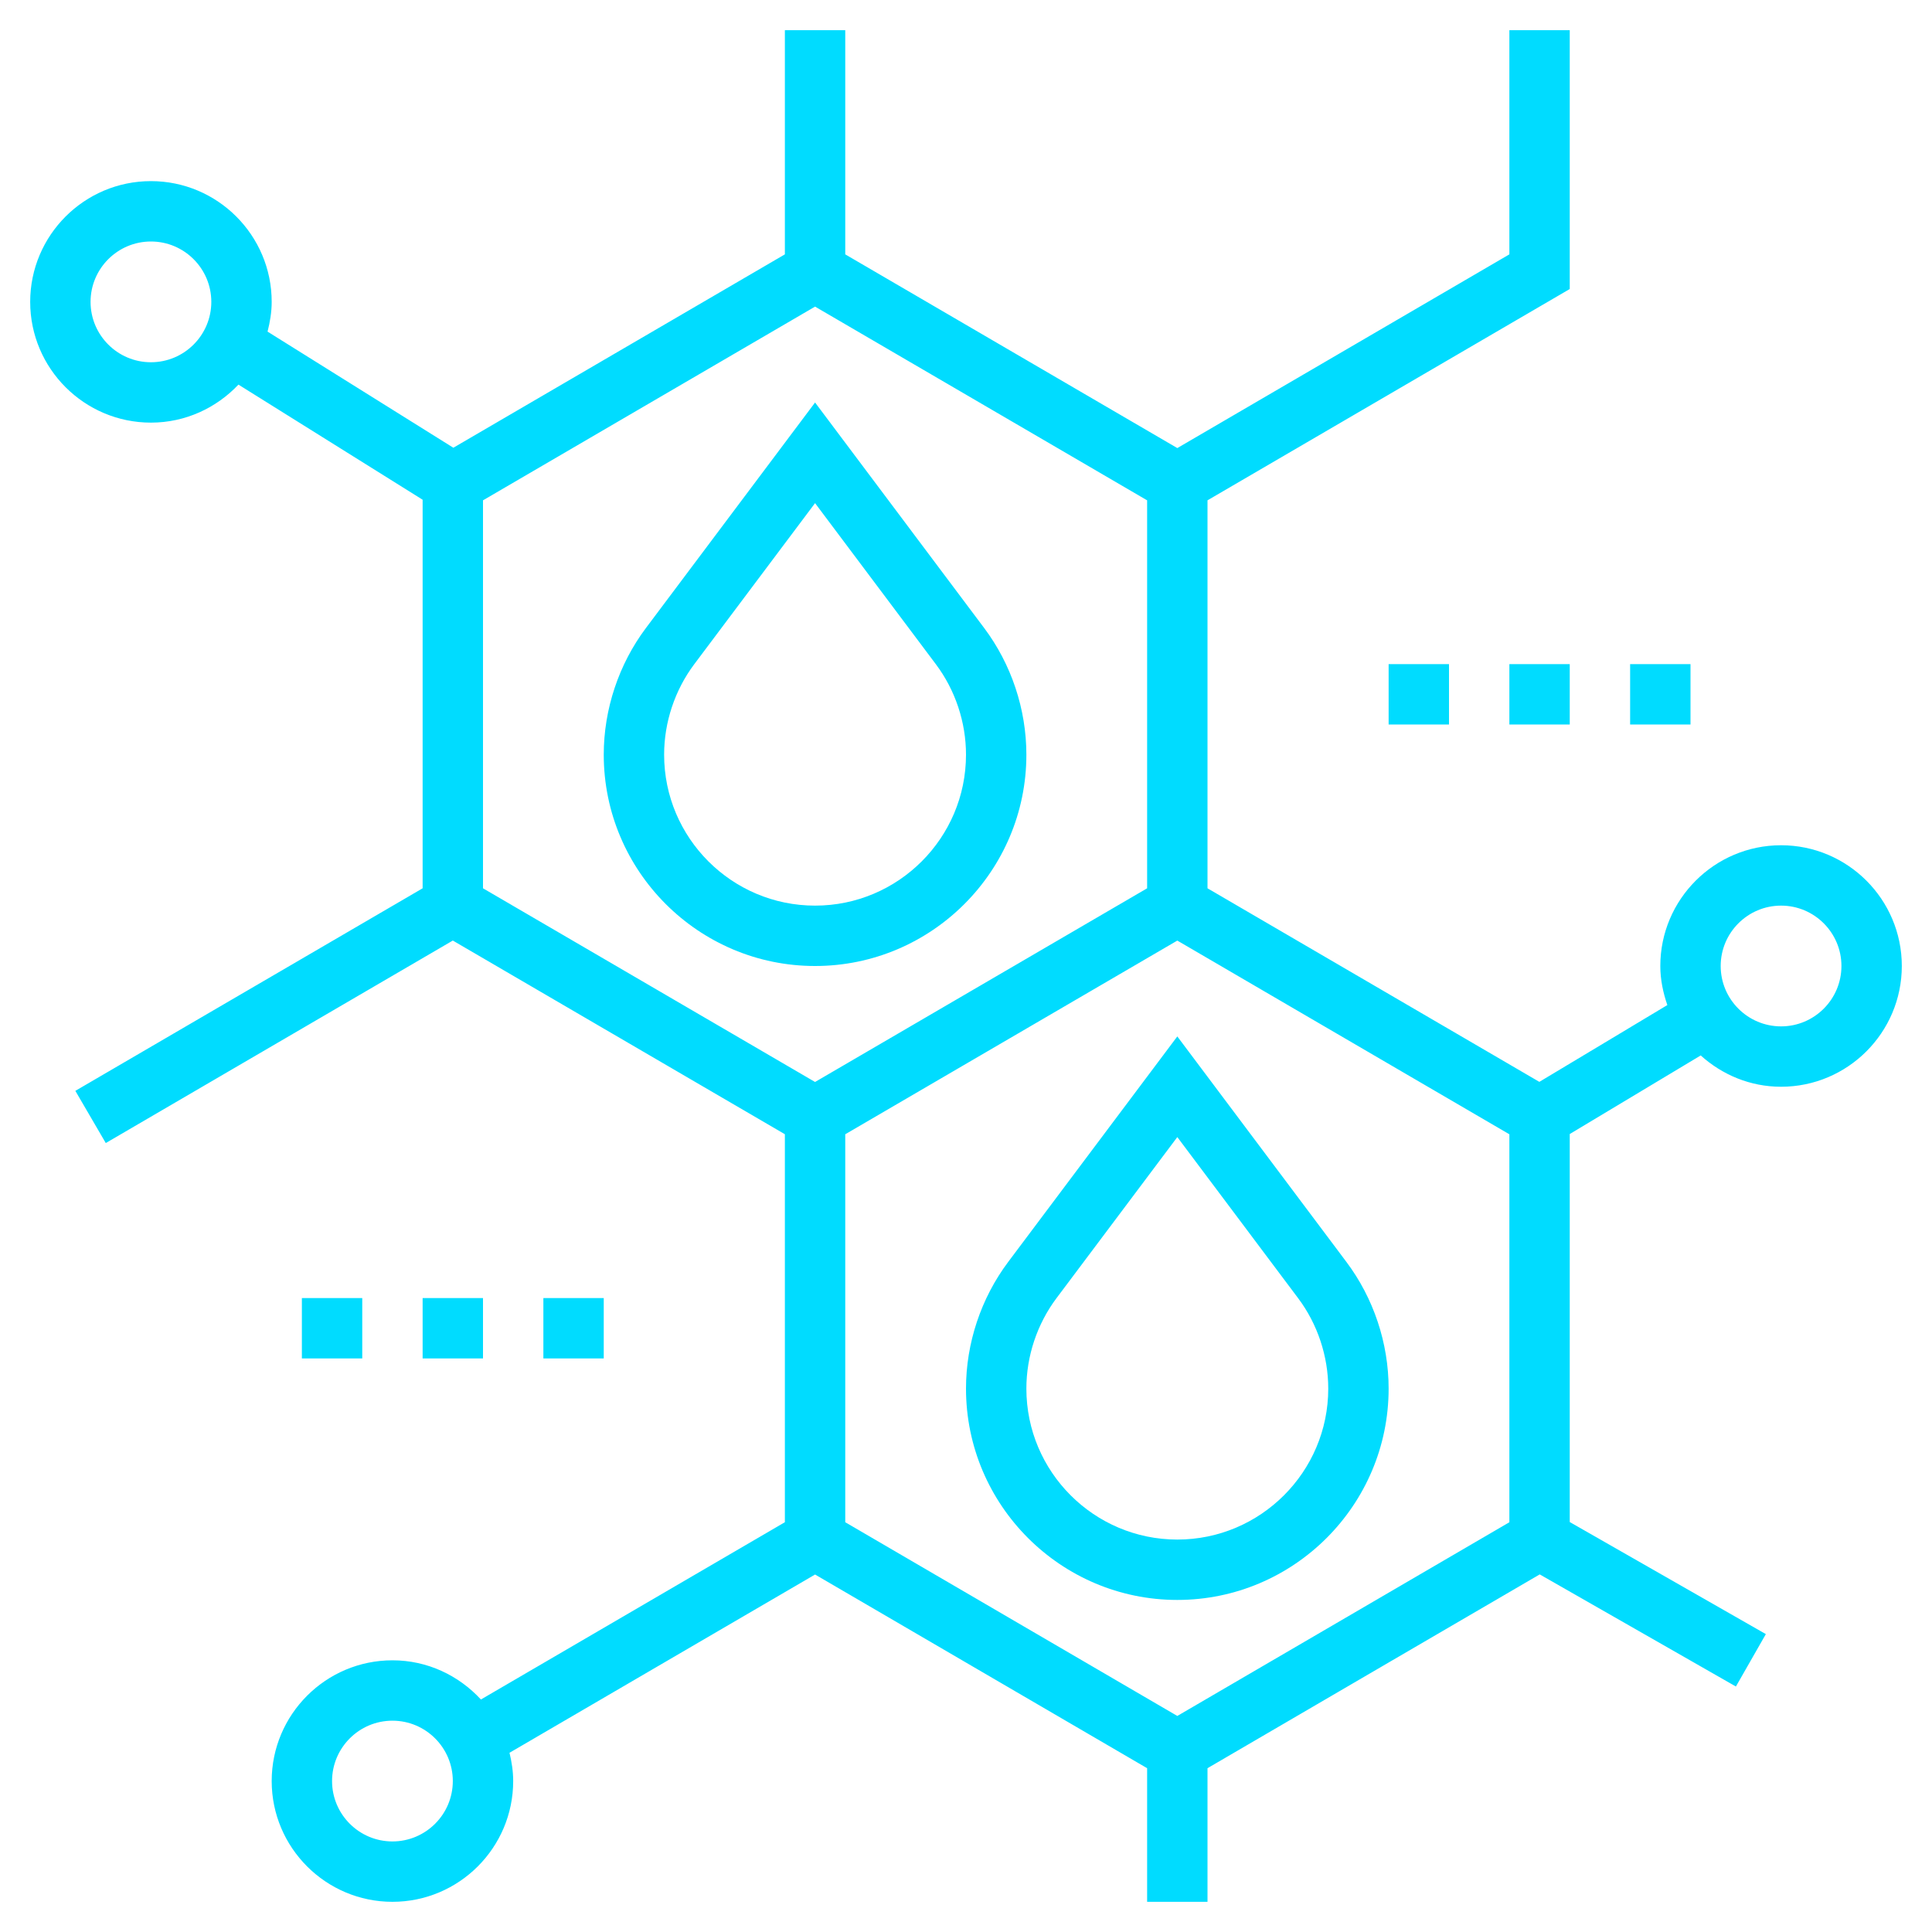 <svg fill="#00DCFF" xmlns="http://www.w3.org/2000/svg" xmlns:xlink="http://www.w3.org/1999/xlink" version="1.1" x="0px" y="0px" viewBox="0 0 64 64" style="enable-background:new 0 0 64 64;" xml:space="preserve"><g><path d="M39,53c3.859,0,7-3.141,7-7c0-1.506-0.497-2.997-1.4-4.199L39,34.333L33.4,41.8C32.497,43.003,32,44.494,32,46   C32,49.859,35.141,53,39,53z M35,43l4-5.333l4,5.334c0.645,0.858,1,1.924,1,2.999c0,2.757-2.243,5-5,5s-5-2.243-5-5   C34,44.925,34.355,43.859,35,43z"></path><path d="M27,13.333L21.4,20.8C20.497,22.003,20,23.494,20,25c0,3.859,3.141,7,7,7s7-3.141,7-7c0-1.506-0.497-2.997-1.4-4.199   L27,13.333z M27,30c-2.757,0-5-2.243-5-5c0-1.075,0.355-2.141,1-3l4-5.333l4,5.334c0.645,0.858,1,1.924,1,2.999   C32,27.757,29.757,30,27,30z"></path><path d="M59,28c-2.206,0-4,1.794-4,4c0,0.455,0.093,0.886,0.233,1.294l-4.24,2.544L40,29.426V16.574l12-7V1h-2v7.426l-11,6.417   L28,8.426V1h-2v7.426l-10.982,6.406l-6.155-3.847C8.944,10.668,9,10.342,9,10c0-2.206-1.794-4-4-4s-4,1.794-4,4s1.794,4,4,4   c1.143,0,2.169-0.488,2.899-1.259L14,16.554v12.872l-11.504,6.71l1.008,1.729L15,31.157l5.5,3.208l5.5,3.208v12.852l-10.069,5.873   C15.2,55.505,14.162,55,13,55c-2.206,0-4,1.794-4,4s1.794,4,4,4s4-1.794,4-4c0-0.324-0.049-0.635-0.122-0.937L27,52.158l11,6.416   V63h2v-4.426l4.845-2.827l6.16-3.593l6.499,3.714l0.992-1.736L52,50.42V37.566l4.338-2.603C57.047,35.601,57.974,36,59,36   c2.206,0,4-1.794,4-4S61.206,28,59,28z M5,12c-1.103,0-2-0.897-2-2s0.897-2,2-2s2,0.897,2,2S6.103,12,5,12z M13,61   c-1.103,0-2-0.897-2-2s0.897-2,2-2s2,0.897,2,2S14.103,61,13,61z M38,29.426l-5.5,3.208L27,35.842l-5.5-3.208L16,29.426V16.574   l11-6.417l11,6.417V29.426z M28,37.574l5.5-3.208l5.5-3.208l11,6.417v12.851l-6.169,3.599L39,56.843l-11-6.417V37.574z M59,34   c-1.103,0-2-0.897-2-2s0.897-2,2-2s2,0.897,2,2S60.103,34,59,34z"></path><rect x="54" y="22" width="2" height="2"></rect><rect x="50" y="22" width="2" height="2"></rect><rect x="46" y="22" width="2" height="2"></rect><rect x="18" y="43" width="2" height="2"></rect><rect x="14" y="43" width="2" height="2"></rect><rect x="10" y="43" width="2" height="2"></rect></g></svg>